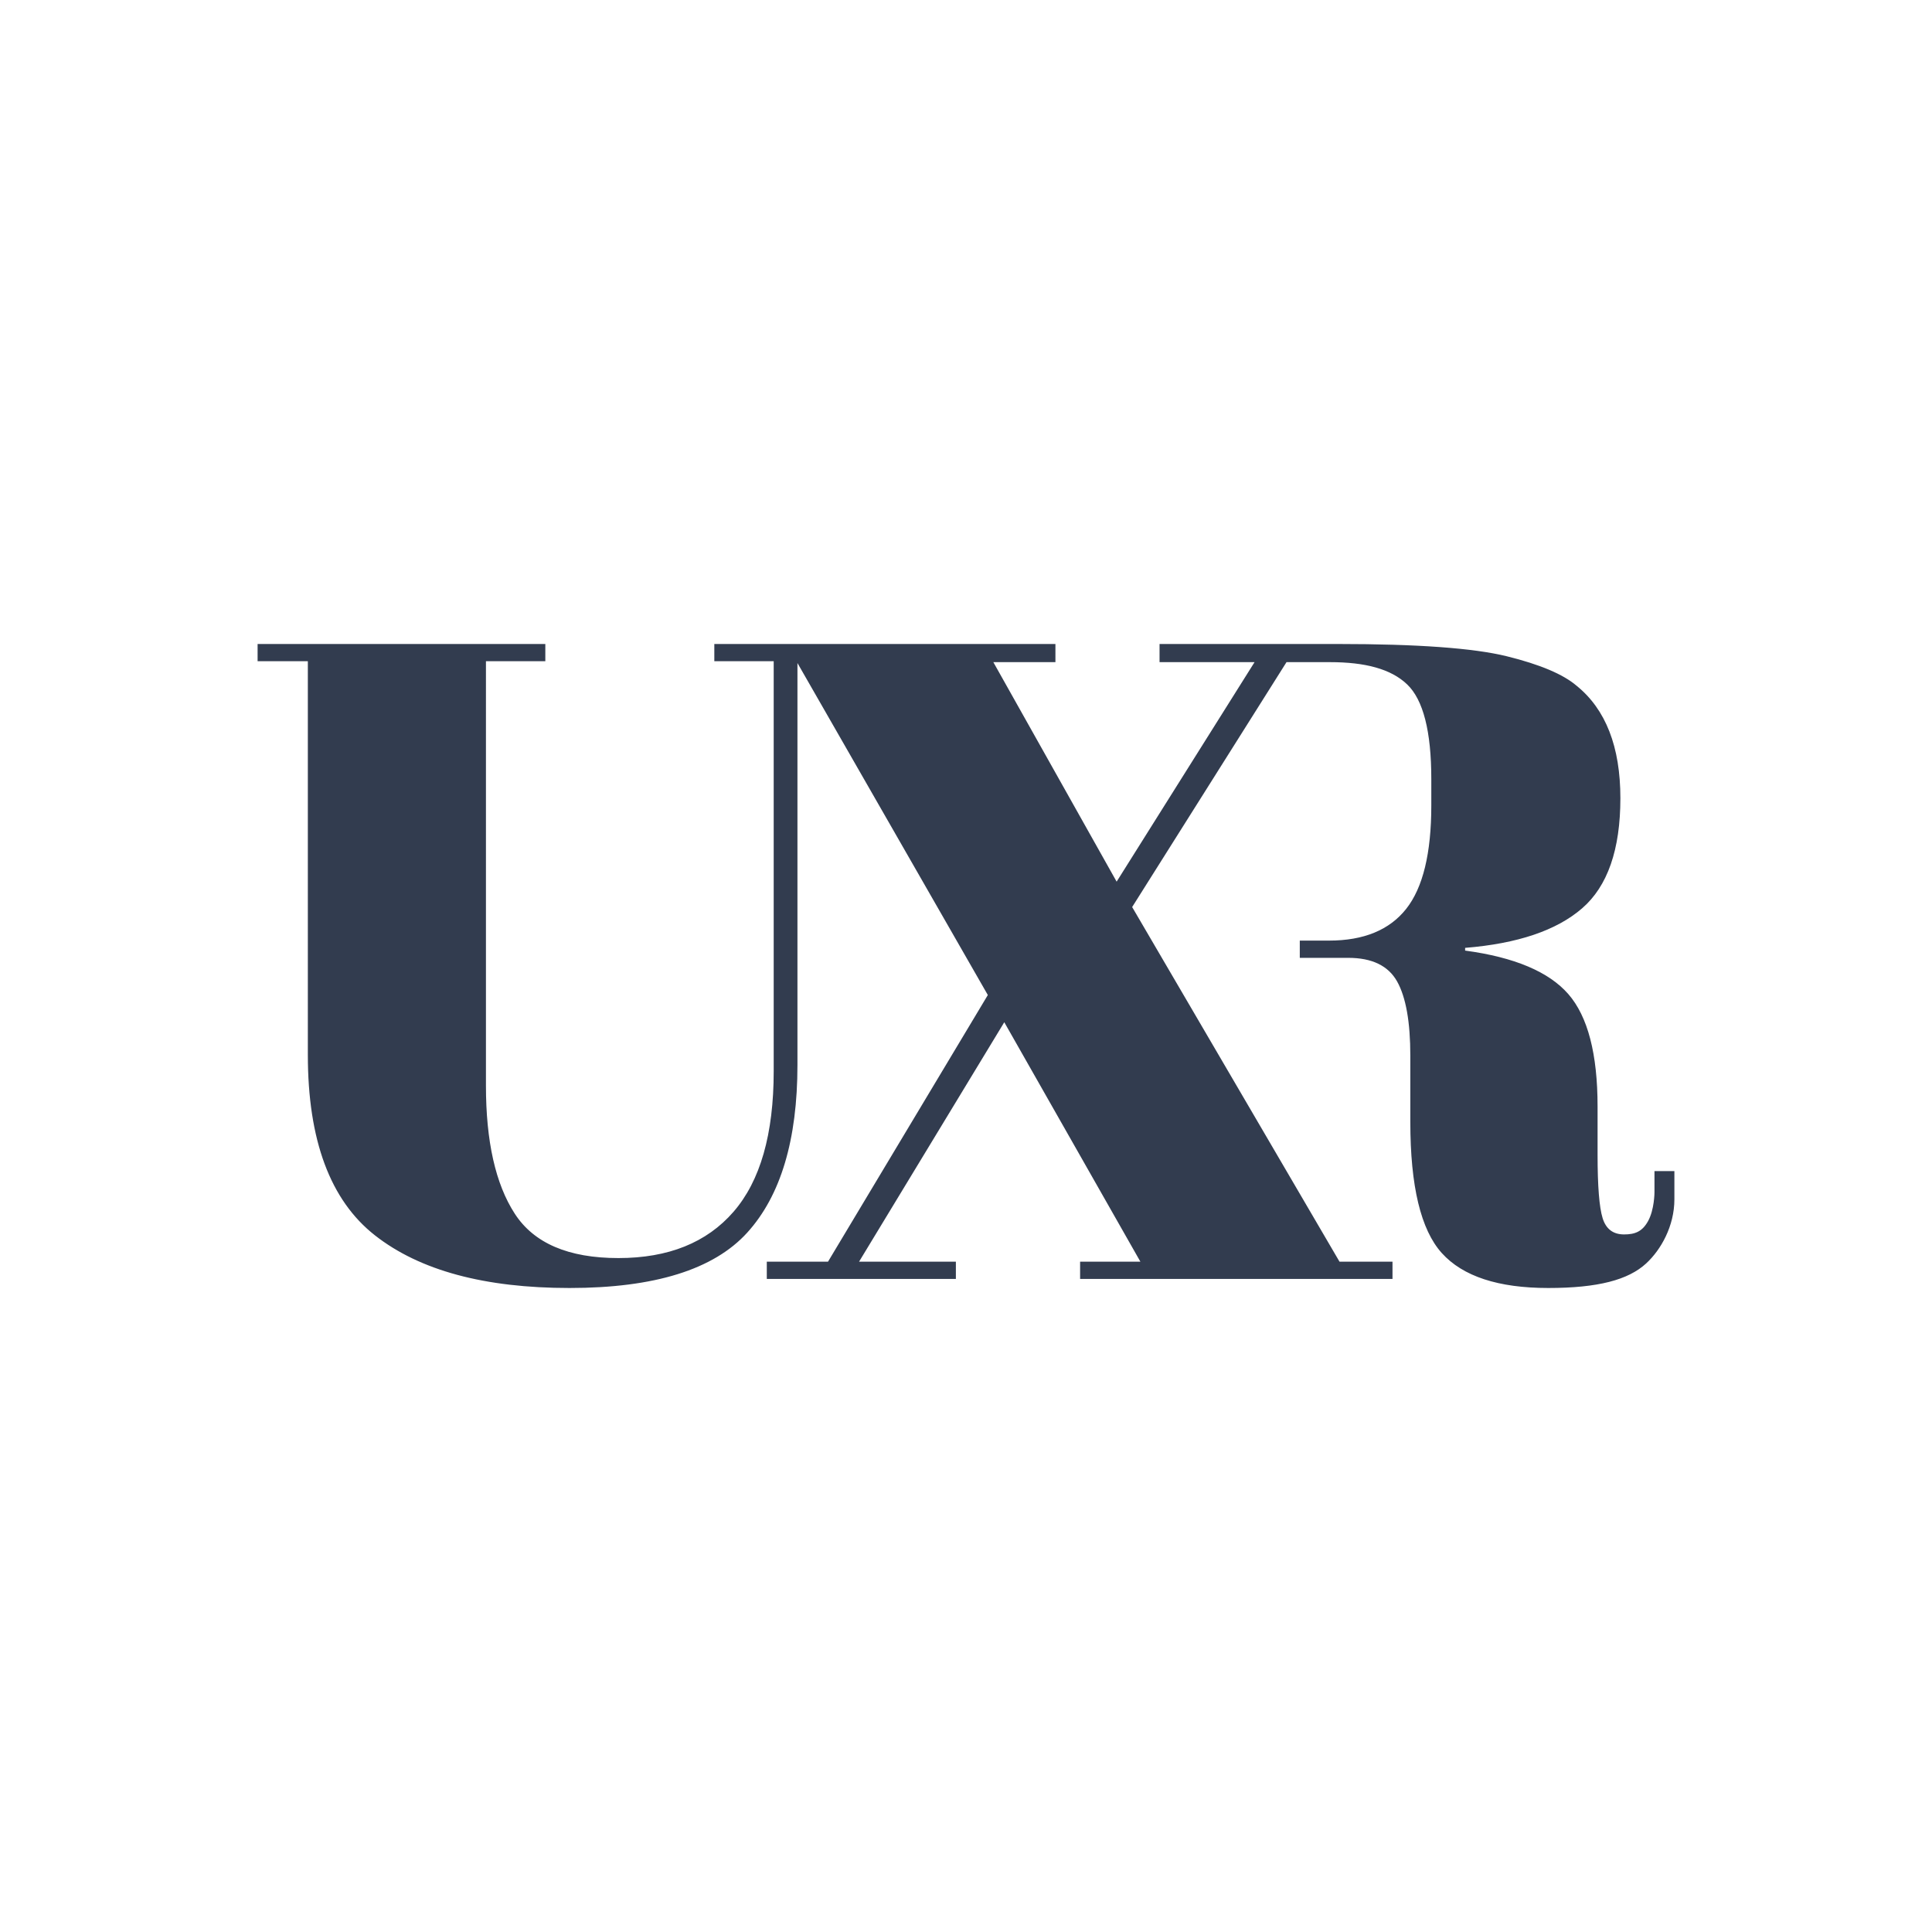 <?xml version="1.0" encoding="utf-8"?>
<!-- Generator: Adobe Illustrator 16.0.0, SVG Export Plug-In . SVG Version: 6.00 Build 0)  -->
<!DOCTYPE svg PUBLIC "-//W3C//DTD SVG 1.1//EN" "http://www.w3.org/Graphics/SVG/1.1/DTD/svg11.dtd">
<svg version="1.1" id="logo_x5F_uxr" xmlns="http://www.w3.org/2000/svg" xmlns:xlink="http://www.w3.org/1999/xlink" x="0px"
	 y="0px" width="150px" height="150px" viewBox="0 0 150 150" enable-background="new 0 0 150 150" xml:space="preserve">
<path id="logo_x5F_uxr_1_" fill="#323C4F" d="M128.453,90.922v1.65c0,0,0,1.344-0.503,2.244c-0.448,0.804-1.007,1.025-1.858,1.025
	c-0.851,0-1.406-0.422-1.666-1.267c-0.261-0.844-0.391-2.487-0.391-4.931v-3.73c0-4.084-0.756-6.994-2.27-8.73
	c-1.514-1.737-4.186-2.864-8.014-3.38v-0.211c4.065-0.328,7.092-1.349,9.076-3.064c1.985-1.713,2.979-4.565,2.979-8.556
	c0-3.99-1.135-6.902-3.403-8.732c-1.041-0.892-2.851-1.655-5.427-2.29c-2.577-0.633-6.938-0.95-13.084-0.95H90.027v1.409h7.377
	L86.695,68.451l-9.573-17.043h4.821V50H65.814h-5.106H55.46v1.338h4.61v31.83c0,4.885-1.041,8.521-3.121,10.915
	c-2.081,2.396-5.059,3.593-8.936,3.593s-6.56-1.149-8.05-3.451c-1.489-2.299-2.234-5.608-2.234-9.93V51.338h4.61V50H20v1.338h3.901
	V81.9c0,6.621,1.738,11.293,5.213,14.015c3.475,2.724,8.51,4.085,15.105,4.085c6.596,0,11.193-1.434,13.794-4.297
	c2.6-2.863,3.901-7.205,3.901-13.027V51.478l14.781,25.776L64.286,97.957h-4.752v1.338h14.68v-1.338h-7.517l11.275-18.591
	L88.54,97.957h-4.681v1.338h24.254v-1.338H104L87.9,70.423l11.984-19.014h3.371c2.741,0,4.739,0.527,5.992,1.725
	c1.254,1.196,1.879,3.651,1.879,7.359v2.043c0,3.709-0.65,6.385-1.949,8.027c-1.301,1.644-3.299,2.465-5.992,2.465h-2.27v1.339h3.76
	c1.845,0,3.107,0.61,3.795,1.831c0.685,1.222,1.027,3.146,1.027,5.774v5.142c0,4.978,0.814,8.368,2.445,10.175
	c1.632,1.807,4.385,2.711,8.262,2.711s6.219-0.632,7.604-1.908c1.143-1.053,2.191-2.894,2.191-4.979c0-2.088,0-2.19,0-2.19H128.453
	L128.453,90.922z"/>
</svg>
